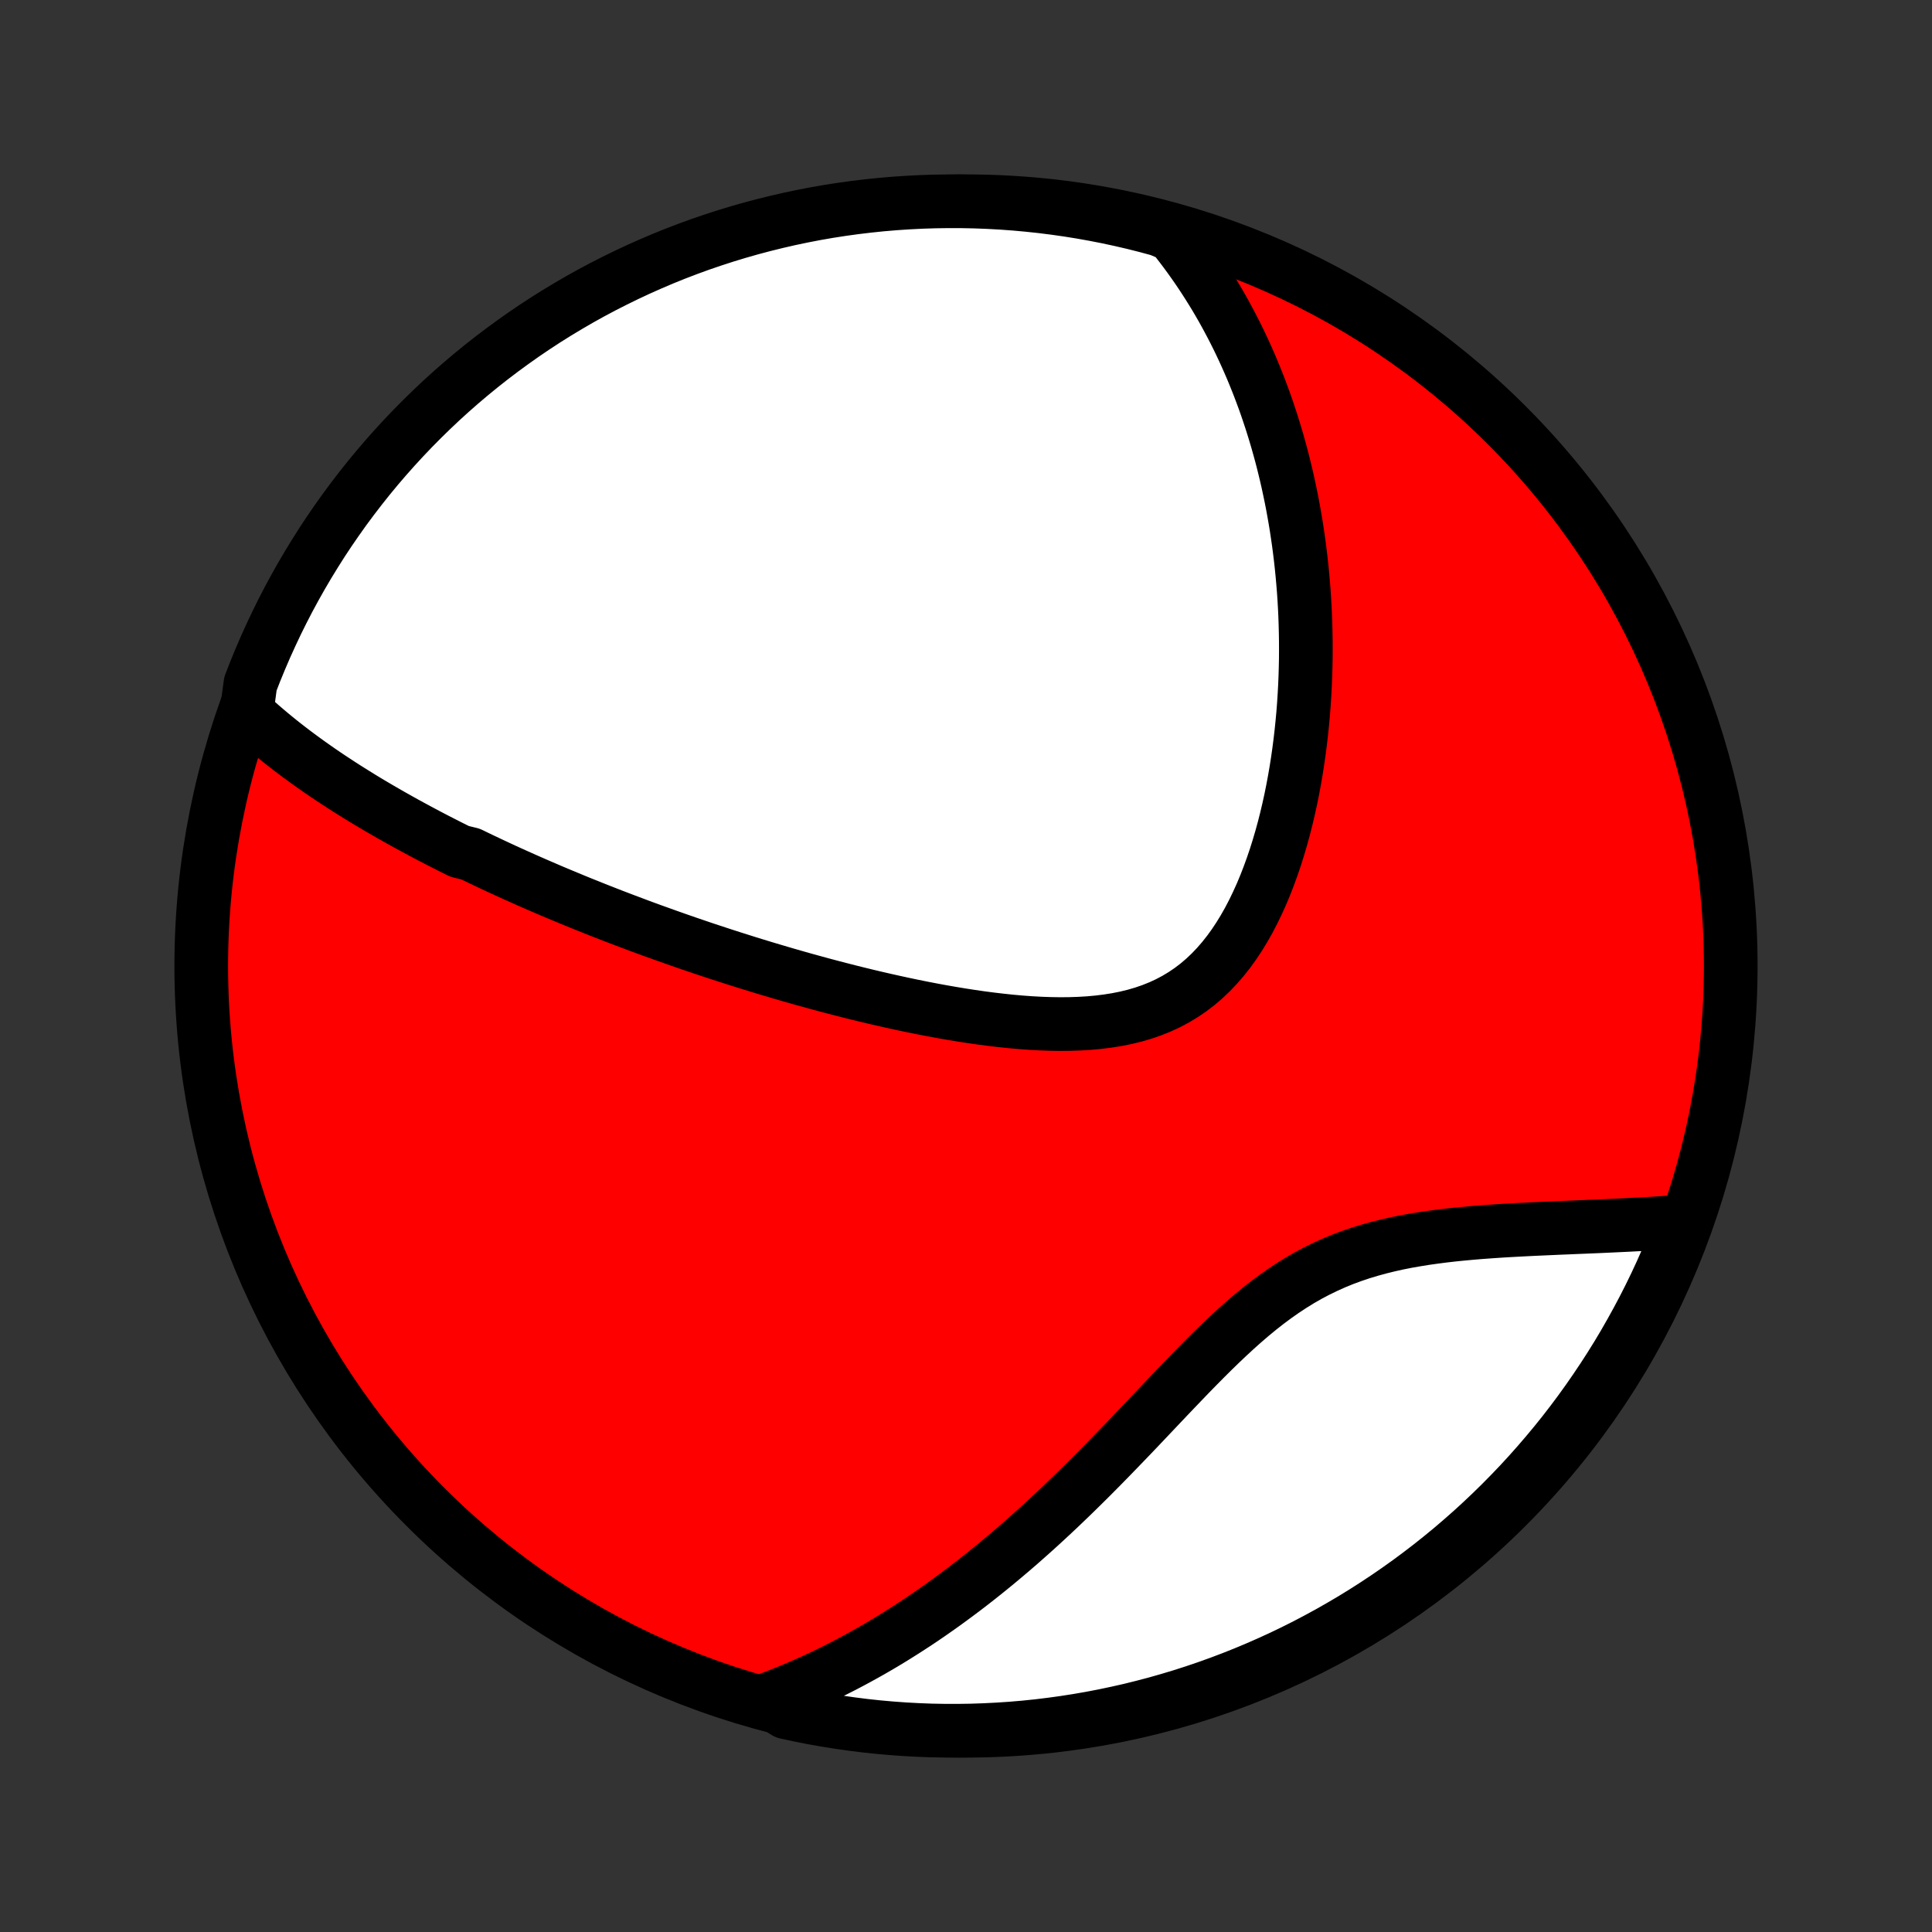 <?xml version="1.0" encoding="utf-8" standalone="no"?>
<!DOCTYPE svg PUBLIC "-//W3C//DTD SVG 1.1//EN"
  "http://www.w3.org/Graphics/SVG/1.1/DTD/svg11.dtd">
<!-- Created with matplotlib (http://matplotlib.org/) -->
<svg height="72pt" version="1.1" viewBox="0 0 72 72" width="72pt" xmlns="http://www.w3.org/2000/svg" xmlns:xlink="http://www.w3.org/1999/xlink">
 <rect x="0" y="0" width="72" height="72" fill="#333333" stroke="none"/>
 <defs>
  <style type="text/css">
*{stroke-linecap:butt;stroke-linejoin:round;}
  </style>
 </defs>
 <g id="figure_1">
  <g id="patch_1">
   <path d="
M0 72
L72 72
L72 0
L0 0
z
" style="fill:none;"/>
  </g>
  <g id="axes_1">
   <g id="PatchCollection_1">
    <defs>
     <path d="
M36 -7.5
C43.558 -7.5 50.808 -10.503 56.153 -15.848
C61.497 -21.192 64.5 -28.442 64.5 -36
C64.5 -43.558 61.497 -50.808 56.153 -56.153
C50.808 -61.497 43.558 -64.5 36 -64.5
C28.442 -64.5 21.192 -61.497 15.848 -56.153
C10.503 -50.808 7.5 -43.558 7.5 -36
C7.5 -28.442 10.503 -21.192 15.848 -15.848
C21.192 -10.503 28.442 -7.5 36 -7.5
z
" id="C0_0_a811fe30f3"/>
     <path d="
M9.19 -45.454
L9.364 -45.292
L9.54 -45.133
L9.716 -44.977
L9.894 -44.824
L10.073 -44.673
L10.252 -44.525
L10.433 -44.379
L10.615 -44.235
L10.797 -44.094
L10.98 -43.955
L11.164 -43.818
L11.348 -43.683
L11.533 -43.55
L11.718 -43.419
L11.904 -43.289
L12.091 -43.161
L12.278 -43.035
L12.466 -42.911
L12.654 -42.788
L12.842 -42.666
L13.031 -42.547
L13.221 -42.428
L13.411 -42.31
L13.601 -42.194
L13.792 -42.079
L13.984 -41.966
L14.176 -41.853
L14.368 -41.742
L14.561 -41.631
L14.755 -41.522
L14.949 -41.413
L15.144 -41.305
L15.339 -41.199
L15.535 -41.093
L15.732 -40.987
L15.929 -40.883
L16.127 -40.779
L16.326 -40.676
L16.526 -40.574
L16.726 -40.472
L16.927 -40.371
L17.13 -40.271
L17.537 -40.171
L17.742 -40.071
L17.948 -39.972
L18.155 -39.874
L18.363 -39.776
L18.573 -39.678
L18.783 -39.581
L18.995 -39.484
L19.208 -39.388
L19.422 -39.292
L19.638 -39.196
L19.856 -39.1
L20.074 -39.005
L20.295 -38.91
L20.516 -38.815
L20.74 -38.72
L20.965 -38.626
L21.192 -38.532
L21.421 -38.437
L21.651 -38.343
L21.884 -38.25
L22.118 -38.156
L22.354 -38.062
L22.593 -37.969
L22.833 -37.875
L23.076 -37.782
L23.321 -37.689
L23.569 -37.596
L23.818 -37.502
L24.07 -37.409
L24.325 -37.316
L24.582 -37.224
L24.841 -37.131
L25.104 -37.038
L25.369 -36.945
L25.637 -36.852
L25.907 -36.76
L26.18 -36.667
L26.457 -36.575
L26.736 -36.483
L27.018 -36.391
L27.304 -36.299
L27.592 -36.208
L27.884 -36.116
L28.179 -36.025
L28.477 -35.934
L28.778 -35.844
L29.082 -35.754
L29.39 -35.664
L29.701 -35.575
L30.016 -35.486
L30.333 -35.399
L30.654 -35.311
L30.979 -35.225
L31.306 -35.14
L31.637 -35.055
L31.971 -34.972
L32.308 -34.89
L32.649 -34.809
L32.992 -34.73
L33.338 -34.653
L33.687 -34.577
L34.039 -34.503
L34.393 -34.432
L34.75 -34.363
L35.109 -34.297
L35.47 -34.234
L35.833 -34.174
L36.197 -34.118
L36.563 -34.065
L36.93 -34.017
L37.298 -33.974
L37.666 -33.935
L38.034 -33.902
L38.402 -33.875
L38.769 -33.855
L39.135 -33.842
L39.498 -33.836
L39.86 -33.839
L40.219 -33.851
L40.575 -33.872
L40.926 -33.904
L41.273 -33.947
L41.615 -34.001
L41.951 -34.068
L42.281 -34.148
L42.603 -34.242
L42.918 -34.35
L43.225 -34.473
L43.524 -34.611
L43.813 -34.764
L44.094 -34.933
L44.365 -35.117
L44.626 -35.316
L44.877 -35.53
L45.119 -35.759
L45.35 -36.001
L45.572 -36.257
L45.784 -36.525
L45.987 -36.805
L46.18 -37.096
L46.364 -37.397
L46.539 -37.706
L46.705 -38.025
L46.862 -38.35
L47.012 -38.681
L47.153 -39.019
L47.286 -39.361
L47.412 -39.708
L47.531 -40.058
L47.642 -40.411
L47.747 -40.767
L47.845 -41.124
L47.936 -41.482
L48.021 -41.841
L48.1 -42.2
L48.173 -42.56
L48.24 -42.919
L48.302 -43.277
L48.358 -43.634
L48.409 -43.99
L48.455 -44.345
L48.496 -44.697
L48.532 -45.048
L48.564 -45.396
L48.591 -45.743
L48.613 -46.086
L48.632 -46.428
L48.646 -46.766
L48.656 -47.102
L48.663 -47.435
L48.665 -47.766
L48.664 -48.093
L48.659 -48.417
L48.651 -48.739
L48.64 -49.057
L48.625 -49.373
L48.607 -49.685
L48.586 -49.995
L48.561 -50.301
L48.534 -50.605
L48.504 -50.905
L48.471 -51.202
L48.435 -51.497
L48.397 -51.789
L48.355 -52.077
L48.312 -52.363
L48.265 -52.647
L48.216 -52.927
L48.165 -53.205
L48.111 -53.48
L48.054 -53.752
L47.996 -54.022
L47.935 -54.289
L47.871 -54.554
L47.806 -54.817
L47.738 -55.077
L47.667 -55.334
L47.595 -55.59
L47.52 -55.843
L47.443 -56.094
L47.364 -56.343
L47.282 -56.59
L47.199 -56.835
L47.113 -57.078
L47.024 -57.319
L46.934 -57.558
L46.841 -57.795
L46.746 -58.03
L46.649 -58.264
L46.549 -58.496
L46.447 -58.726
L46.343 -58.955
L46.236 -59.182
L46.127 -59.408
L46.015 -59.632
L45.901 -59.854
L45.784 -60.075
L45.665 -60.295
L45.543 -60.514
L45.418 -60.731
L45.291 -60.947
L45.16 -61.161
L45.027 -61.374
L44.891 -61.586
L44.752 -61.797
L44.61 -62.007
L44.465 -62.215
L44.317 -62.422
L44.165 -62.629
L44.01 -62.834
L43.852 -63.038
L43.689 -63.24
L43.209 -63.442
L42.727 -63.573
L42.243 -63.695
L41.757 -63.808
L41.269 -63.913
L40.779 -64.009
L40.288 -64.097
L39.795 -64.176
L39.302 -64.246
L38.807 -64.308
L38.312 -64.361
L37.816 -64.406
L37.319 -64.442
L36.822 -64.469
L36.325 -64.488
L35.828 -64.498
L35.33 -64.499
L34.833 -64.492
L34.336 -64.476
L33.84 -64.451
L33.344 -64.418
L32.849 -64.376
L32.355 -64.325
L31.863 -64.266
L31.371 -64.198
L30.881 -64.122
L30.393 -64.037
L29.906 -63.943
L29.421 -63.841
L28.938 -63.73
L28.457 -63.611
L27.979 -63.484
L27.503 -63.348
L27.029 -63.204
L26.558 -63.051
L26.09 -62.891
L25.626 -62.722
L25.164 -62.545
L24.706 -62.36
L24.251 -62.166
L23.799 -61.965
L23.352 -61.756
L22.908 -61.539
L22.468 -61.315
L22.032 -61.083
L21.601 -60.843
L21.174 -60.595
L20.751 -60.34
L20.333 -60.078
L19.92 -59.808
L19.512 -59.531
L19.109 -59.246
L18.711 -58.955
L18.318 -58.657
L17.931 -58.352
L17.549 -58.04
L17.172 -57.721
L16.802 -57.396
L16.437 -57.064
L16.078 -56.725
L15.726 -56.381
L15.379 -56.03
L15.039 -55.673
L14.705 -55.31
L14.378 -54.942
L14.057 -54.567
L13.743 -54.187
L13.436 -53.801
L13.136 -53.41
L12.842 -53.014
L12.556 -52.612
L12.276 -52.205
L12.004 -51.794
L11.74 -51.377
L11.482 -50.956
L11.232 -50.53
L10.99 -50.1
L10.755 -49.666
L10.528 -49.227
L10.309 -48.785
L10.098 -48.338
L9.894 -47.888
L9.699 -47.434
L9.511 -46.977
L9.332 -46.516
z
" id="C0_1_c774091ac6"/>
     <path d="
M28.554 -8.644
L28.798 -8.735
L29.042 -8.829
L29.285 -8.926
L29.528 -9.026
L29.771 -9.129
L30.014 -9.235
L30.257 -9.343
L30.499 -9.455
L30.742 -9.57
L30.985 -9.688
L31.228 -9.81
L31.471 -9.934
L31.714 -10.062
L31.957 -10.193
L32.201 -10.327
L32.445 -10.464
L32.689 -10.605
L32.934 -10.749
L33.179 -10.897
L33.425 -11.049
L33.671 -11.204
L33.917 -11.362
L34.165 -11.524
L34.413 -11.69
L34.661 -11.86
L34.91 -12.034
L35.16 -12.211
L35.41 -12.393
L35.661 -12.578
L35.913 -12.767
L36.165 -12.96
L36.419 -13.158
L36.672 -13.359
L36.927 -13.565
L37.183 -13.775
L37.439 -13.989
L37.696 -14.207
L37.954 -14.429
L38.212 -14.656
L38.472 -14.887
L38.732 -15.122
L38.992 -15.361
L39.254 -15.604
L39.516 -15.851
L39.779 -16.103
L40.043 -16.358
L40.307 -16.617
L40.573 -16.88
L40.838 -17.146
L41.105 -17.416
L41.372 -17.689
L41.64 -17.965
L41.908 -18.243
L42.178 -18.524
L42.448 -18.807
L42.718 -19.092
L42.99 -19.379
L43.262 -19.666
L43.535 -19.954
L43.81 -20.242
L44.085 -20.529
L44.361 -20.816
L44.639 -21.1
L44.919 -21.383
L45.199 -21.661
L45.482 -21.936
L45.767 -22.206
L46.054 -22.471
L46.343 -22.729
L46.635 -22.98
L46.93 -23.223
L47.228 -23.457
L47.53 -23.681
L47.835 -23.896
L48.143 -24.099
L48.455 -24.292
L48.771 -24.473
L49.091 -24.642
L49.414 -24.799
L49.74 -24.945
L50.07 -25.08
L50.403 -25.203
L50.739 -25.316
L51.077 -25.418
L51.416 -25.511
L51.758 -25.595
L52.1 -25.671
L52.444 -25.739
L52.787 -25.799
L53.131 -25.854
L53.474 -25.902
L53.817 -25.946
L54.158 -25.985
L54.498 -26.019
L54.836 -26.05
L55.172 -26.078
L55.505 -26.102
L55.836 -26.125
L56.164 -26.145
L56.49 -26.163
L56.812 -26.18
L57.13 -26.196
L57.446 -26.21
L57.757 -26.224
L58.066 -26.238
L58.37 -26.25
L58.67 -26.263
L58.967 -26.275
L59.26 -26.287
L59.548 -26.299
L59.833 -26.312
L60.114 -26.325
L60.391 -26.338
L60.664 -26.351
L60.933 -26.365
L61.198 -26.379
L61.459 -26.394
L61.716 -26.41
L61.969 -26.426
L62.219 -26.443
L62.465 -26.461
L62.674 -26.479
L62.495 -25.963
L62.307 -25.499
L62.112 -25.038
L61.909 -24.58
L61.698 -24.126
L61.479 -23.676
L61.252 -23.229
L61.017 -22.787
L60.775 -22.348
L60.526 -21.913
L60.269 -21.483
L60.004 -21.057
L59.732 -20.636
L59.453 -20.22
L59.167 -19.808
L58.874 -19.401
L58.574 -18.999
L58.267 -18.602
L57.953 -18.211
L57.632 -17.825
L57.305 -17.445
L56.972 -17.07
L56.632 -16.701
L56.285 -16.338
L55.933 -15.981
L55.574 -15.63
L55.21 -15.285
L54.84 -14.947
L54.463 -14.615
L54.082 -14.289
L53.694 -13.97
L53.302 -13.658
L52.904 -13.353
L52.501 -13.054
L52.093 -12.763
L51.68 -12.478
L51.262 -12.201
L50.84 -11.931
L50.413 -11.668
L49.981 -11.413
L49.546 -11.165
L49.106 -10.925
L48.663 -10.692
L48.215 -10.467
L47.764 -10.25
L47.309 -10.041
L46.851 -9.84
L46.389 -9.646
L45.924 -9.461
L45.457 -9.284
L44.986 -9.115
L44.513 -8.954
L44.037 -8.801
L43.558 -8.657
L43.077 -8.52
L42.594 -8.393
L42.11 -8.273
L41.623 -8.163
L41.134 -8.06
L40.644 -7.966
L40.153 -7.881
L39.66 -7.804
L39.166 -7.736
L38.672 -7.676
L38.176 -7.625
L37.68 -7.583
L37.183 -7.55
L36.686 -7.525
L36.188 -7.508
L35.691 -7.501
L35.194 -7.502
L34.697 -7.511
L34.2 -7.53
L33.704 -7.557
L33.208 -7.593
L32.714 -7.637
L32.22 -7.69
L31.728 -7.752
L31.237 -7.822
L30.747 -7.901
L30.259 -7.988
L29.773 -8.084
L29.288 -8.189
z
" id="C0_2_a14faf8706"/>
    </defs>
    <g clip-path="url(#p1bffca34e9)">
     <use style="fill:#ff0000;stroke:#000000;stroke-width:2.0;" x="0.0" xlink:href="#C0_0_a811fe30f3" y="72.0"/>
    </g>
    <g clip-path="url(#p1bffca34e9)">
     <use style="fill:#ffffff;stroke:#000000;stroke-width:2.0;" x="0.0" xlink:href="#C0_1_c774091ac6" y="72.0"/>
    </g>
    <g clip-path="url(#p1bffca34e9)">
     <use style="fill:#ffffff;stroke:#000000;stroke-width:2.0;" x="0.0" xlink:href="#C0_2_a14faf8706" y="72.0"/>
    </g>
   </g>
  </g>
 </g>
 <defs>
  <clipPath id="p1bffca34e9">
   <rect height="72.0" width="72.0" x="0.0" y="0.0"/>
  </clipPath>
 </defs>
</svg>
